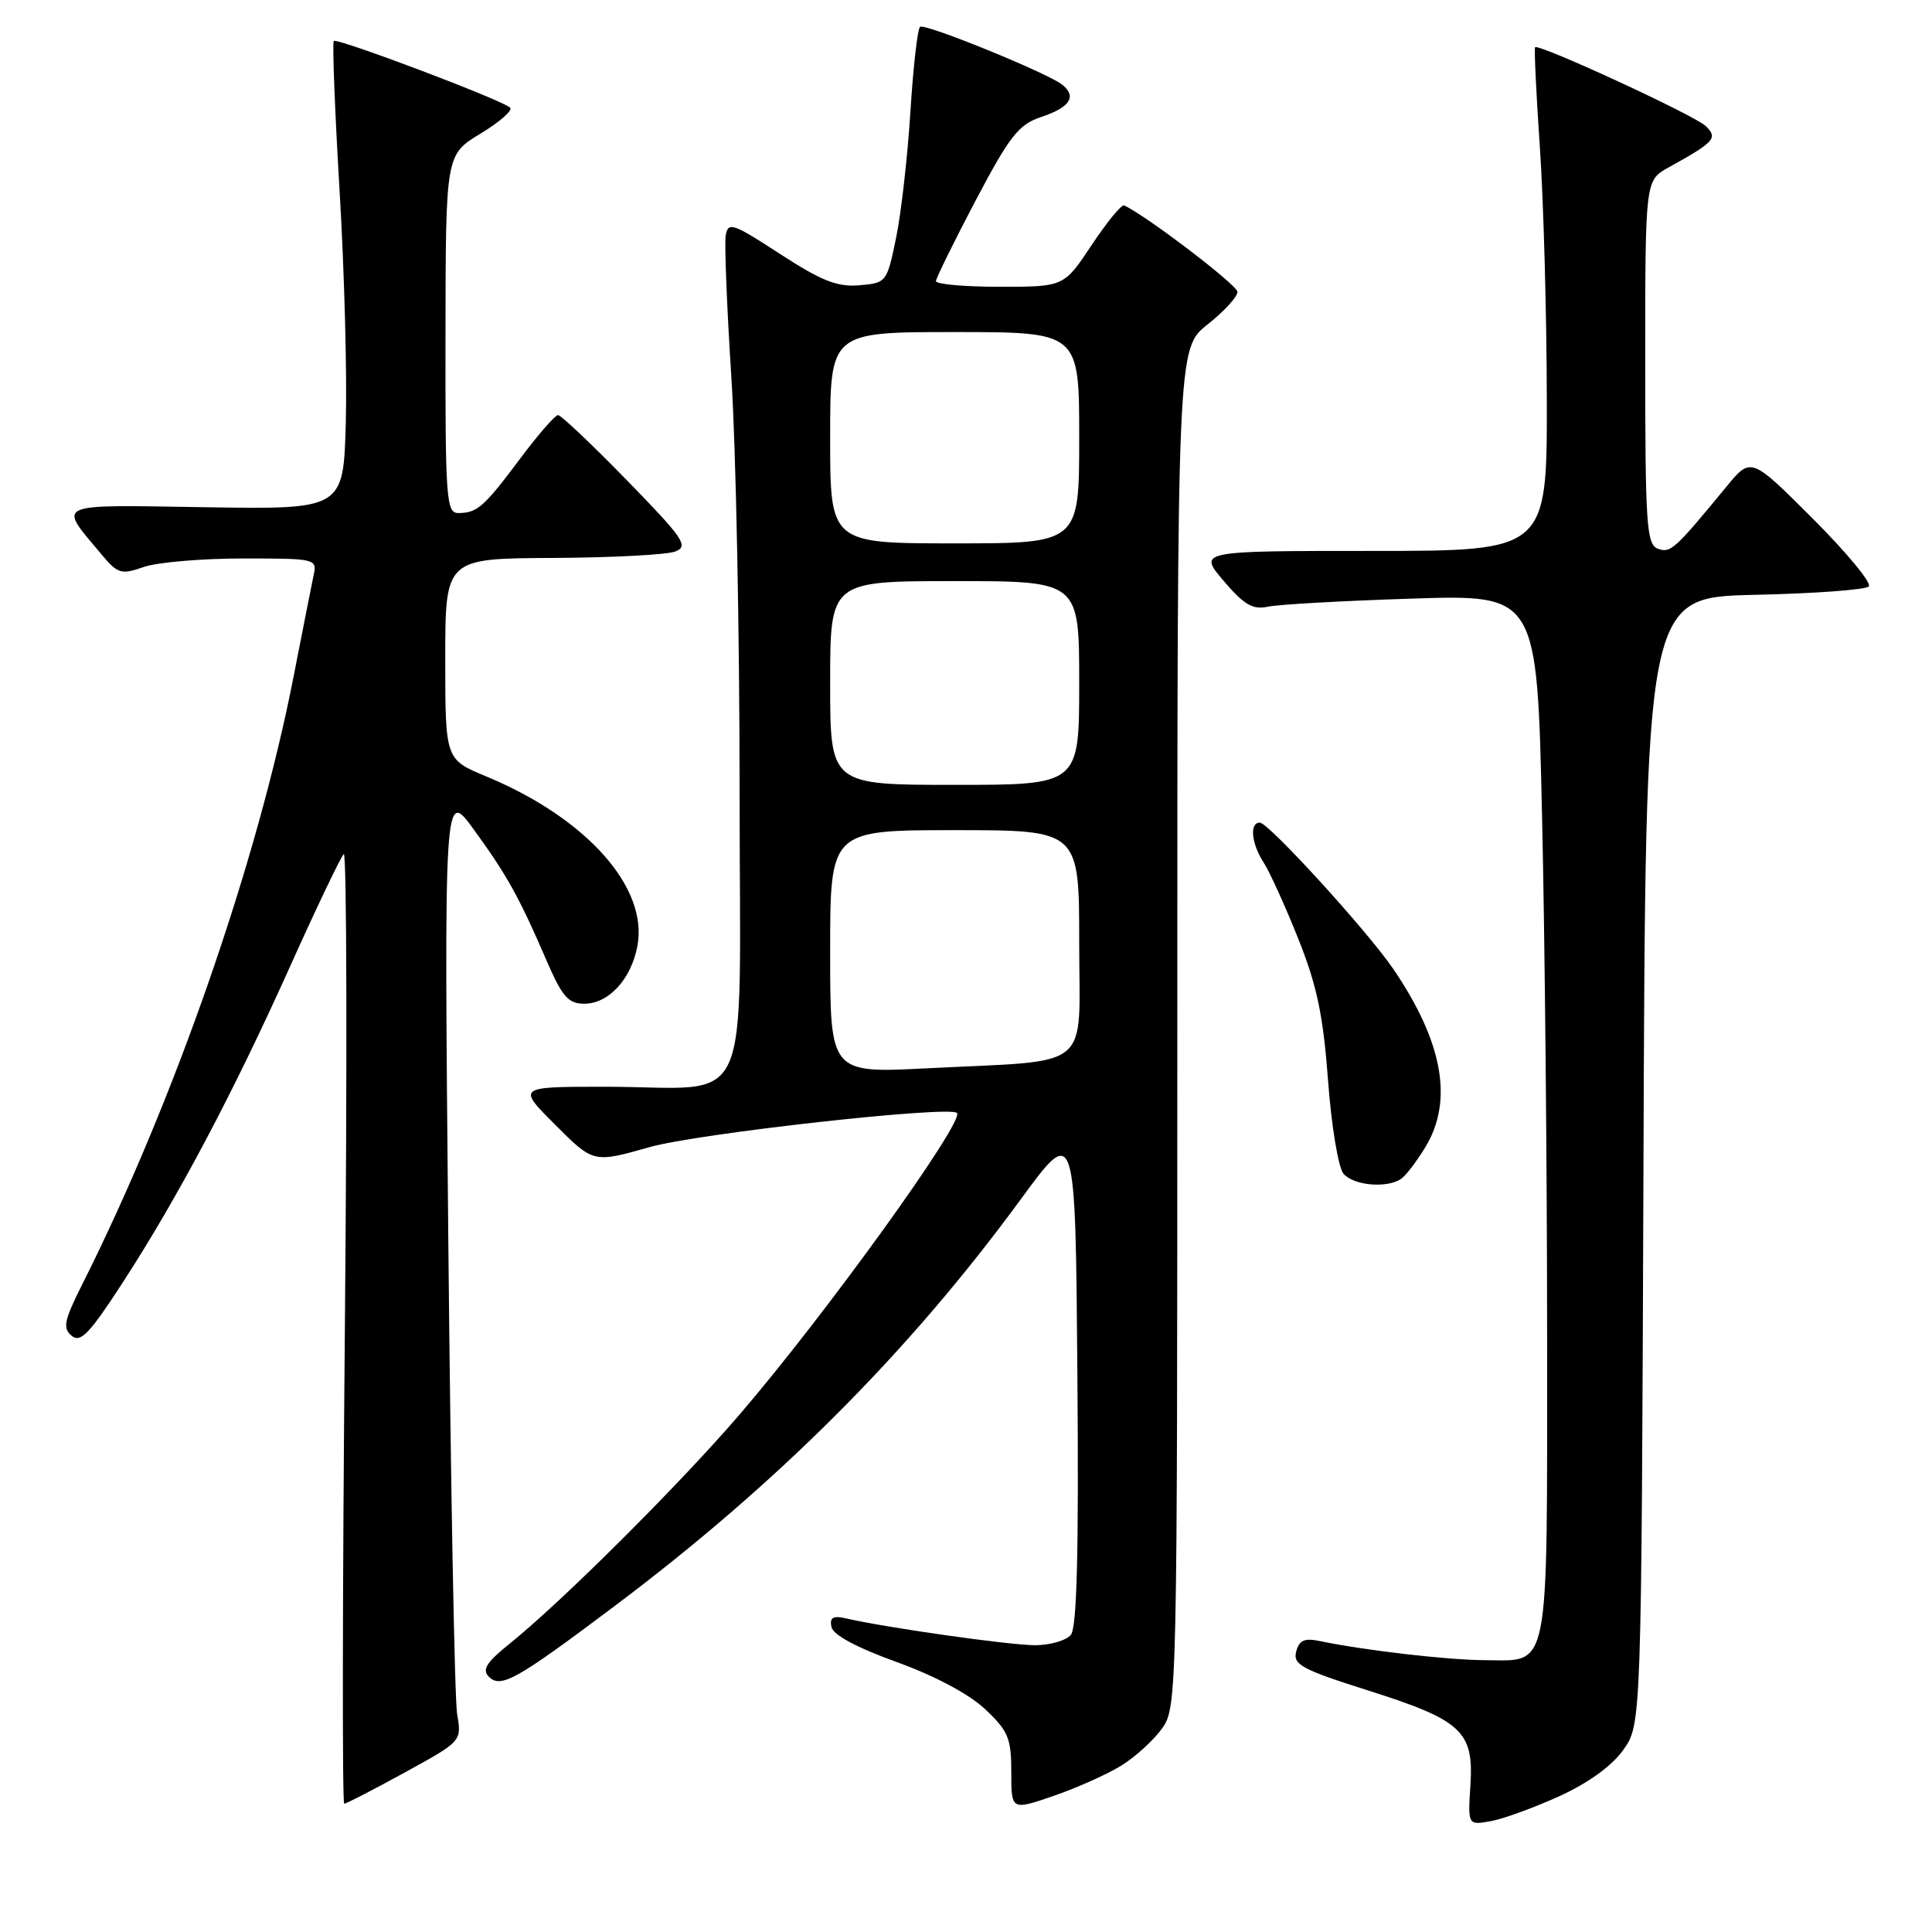 <?xml version="1.0" encoding="UTF-8" standalone="no"?>
<!DOCTYPE svg PUBLIC "-//W3C//DTD SVG 1.1//EN" "http://www.w3.org/Graphics/SVG/1.1/DTD/svg11.dtd" >
<svg xmlns="http://www.w3.org/2000/svg" xmlns:xlink="http://www.w3.org/1999/xlink" version="1.1" viewBox="0 0 256 256">
 <g >
 <path fill="currentColor"
d=" M 206.59 238.02 C 210.44 236.27 213.57 234.01 215.09 231.88 C 217.50 228.50 217.50 228.50 217.77 153.82 C 218.04 79.15 218.04 79.15 232.44 78.82 C 240.36 78.65 247.19 78.15 247.62 77.71 C 248.06 77.28 244.72 73.24 240.21 68.73 C 232.01 60.53 232.01 60.53 228.76 64.49 C 221.88 72.85 221.34 73.34 219.66 72.70 C 218.18 72.13 218.00 69.48 218.00 47.98 C 218.00 23.91 218.00 23.91 221.07 22.20 C 227.22 18.80 227.67 18.29 226.00 16.69 C 224.52 15.27 203.91 5.76 203.41 6.26 C 203.27 6.40 203.55 12.36 204.04 19.51 C 204.53 26.65 204.94 41.61 204.96 52.75 C 205.00 73.00 205.00 73.00 181.88 73.00 C 158.77 73.00 158.77 73.00 162.13 76.96 C 164.84 80.14 165.99 80.82 168.00 80.39 C 169.38 80.09 177.96 79.61 187.09 79.32 C 203.67 78.78 203.67 78.78 204.33 108.14 C 204.70 124.29 205.00 155.36 205.00 177.18 C 205.00 222.43 205.47 220.01 196.68 219.98 C 191.82 219.96 180.78 218.68 174.88 217.45 C 172.85 217.02 172.14 217.34 171.75 218.85 C 171.30 220.56 172.50 221.21 181.17 223.96 C 193.69 227.92 195.29 229.39 194.84 236.51 C 194.50 241.85 194.50 241.85 197.50 241.32 C 199.15 241.03 203.24 239.54 206.59 238.02 Z  M 148.58 233.95 C 150.44 232.80 152.87 230.58 153.98 229.03 C 155.97 226.23 156.00 224.85 156.00 136.18 C 156.00 46.17 156.00 46.17 160.00 43.00 C 162.20 41.26 163.99 39.31 163.97 38.67 C 163.94 37.75 151.78 28.49 148.95 27.22 C 148.60 27.07 146.67 29.43 144.65 32.47 C 140.98 38.00 140.98 38.00 132.49 38.00 C 127.82 38.00 124.01 37.66 124.02 37.25 C 124.04 36.84 126.40 32.04 129.27 26.58 C 133.80 18.00 134.96 16.51 137.94 15.51 C 141.77 14.23 142.71 12.83 140.78 11.24 C 138.96 9.74 122.66 3.09 121.92 3.55 C 121.59 3.76 121.01 8.78 120.64 14.71 C 120.27 20.65 119.42 28.20 118.74 31.50 C 117.52 37.42 117.45 37.50 113.86 37.80 C 110.94 38.05 108.85 37.22 103.36 33.65 C 97.07 29.56 96.47 29.35 96.16 31.21 C 95.98 32.33 96.32 40.79 96.91 50.02 C 97.51 59.25 98.00 83.89 98.00 104.78 C 98.00 148.69 100.14 144.00 80.14 144.00 C 68.52 144.00 68.52 144.00 73.58 149.05 C 78.63 154.11 78.63 154.11 86.07 152.00 C 92.44 150.19 125.81 146.48 126.80 147.47 C 127.87 148.54 109.35 174.24 97.94 187.50 C 89.95 196.79 74.50 212.18 67.54 217.79 C 64.47 220.25 63.84 221.24 64.77 222.17 C 66.35 223.75 68.37 222.63 81.28 212.93 C 102.97 196.65 120.42 179.19 135.29 158.87 C 142.50 149.03 142.50 149.03 142.76 182.14 C 142.95 205.75 142.70 215.66 141.89 216.63 C 141.27 217.38 139.12 218.00 137.13 218.00 C 133.75 217.99 117.46 215.68 112.17 214.46 C 110.38 214.05 109.91 214.30 110.17 215.58 C 110.38 216.63 113.50 218.31 118.79 220.22 C 123.89 222.06 128.42 224.48 130.54 226.48 C 133.60 229.36 134.00 230.32 134.00 234.81 C 134.00 239.89 134.00 239.89 139.60 237.97 C 142.68 236.91 146.72 235.10 148.58 233.95 Z  M 53.64 234.86 C 61.19 230.72 61.19 230.72 60.57 227.11 C 60.24 225.12 59.71 196.73 59.40 164.00 C 58.84 104.50 58.84 104.50 62.79 109.93 C 67.18 115.97 68.76 118.81 72.41 127.25 C 74.49 132.07 75.30 133.00 77.41 133.00 C 80.65 133.00 83.63 129.76 84.46 125.35 C 85.92 117.59 77.71 108.39 64.43 102.88 C 59.00 100.63 59.00 100.63 59.00 87.32 C 59.00 74.00 59.00 74.00 73.25 73.93 C 81.09 73.89 88.40 73.51 89.50 73.07 C 91.28 72.37 90.58 71.35 83.07 63.64 C 78.44 58.89 74.33 55.00 73.94 55.00 C 73.56 55.00 71.30 57.59 68.94 60.75 C 64.11 67.20 63.25 67.96 60.75 67.98 C 59.13 68.00 59.00 66.22 59.03 44.25 C 59.06 20.50 59.06 20.50 63.66 17.71 C 66.19 16.18 67.96 14.63 67.60 14.27 C 66.62 13.28 44.68 4.99 44.23 5.43 C 44.02 5.65 44.36 14.52 44.99 25.16 C 45.63 35.80 46.00 49.67 45.82 56.00 C 45.50 67.50 45.50 67.50 27.20 67.21 C 6.85 66.89 7.66 66.53 13.38 73.38 C 15.61 76.05 16.03 76.18 19.04 75.13 C 20.83 74.51 26.74 74.00 32.17 74.00 C 41.88 74.00 42.03 74.04 41.55 76.25 C 41.29 77.49 40.11 83.45 38.93 89.50 C 34.14 114.14 23.10 145.91 10.91 170.16 C 8.49 174.98 8.28 175.99 9.50 177.00 C 10.67 177.98 11.87 176.72 16.33 169.84 C 23.65 158.53 30.92 144.79 38.50 127.92 C 41.98 120.17 45.16 113.53 45.55 113.17 C 45.95 112.80 46.01 140.96 45.70 175.75 C 45.38 210.54 45.34 239.00 45.61 239.00 C 45.88 239.00 49.49 237.14 53.64 234.86 Z  M 185.62 156.23 C 186.24 155.83 187.70 153.93 188.87 152.00 C 192.60 145.85 191.20 138.08 184.63 128.41 C 181.23 123.41 168.09 109.00 166.93 109.00 C 165.54 109.00 165.81 111.77 167.44 114.29 C 168.23 115.50 170.29 120.04 172.02 124.37 C 174.50 130.58 175.33 134.52 175.97 143.13 C 176.41 149.12 177.33 154.69 178.01 155.51 C 179.30 157.07 183.70 157.49 185.62 156.23 Z  M 110.00 126.10 C 110.00 110.00 110.00 110.00 126.50 110.00 C 143.00 110.00 143.00 110.00 143.00 124.91 C 143.00 142.16 145.12 140.42 122.75 141.56 C 110.00 142.20 110.00 142.20 110.00 126.10 Z  M 110.00 90.50 C 110.00 77.00 110.00 77.00 126.50 77.00 C 143.00 77.00 143.00 77.00 143.00 90.50 C 143.00 104.00 143.00 104.00 126.50 104.00 C 110.00 104.00 110.00 104.00 110.00 90.50 Z  M 110.00 58.00 C 110.00 44.00 110.00 44.00 126.50 44.00 C 143.00 44.00 143.00 44.00 143.00 58.00 C 143.00 72.00 143.00 72.00 126.50 72.00 C 110.00 72.00 110.00 72.00 110.00 58.00 Z "/>
</g>
</svg>